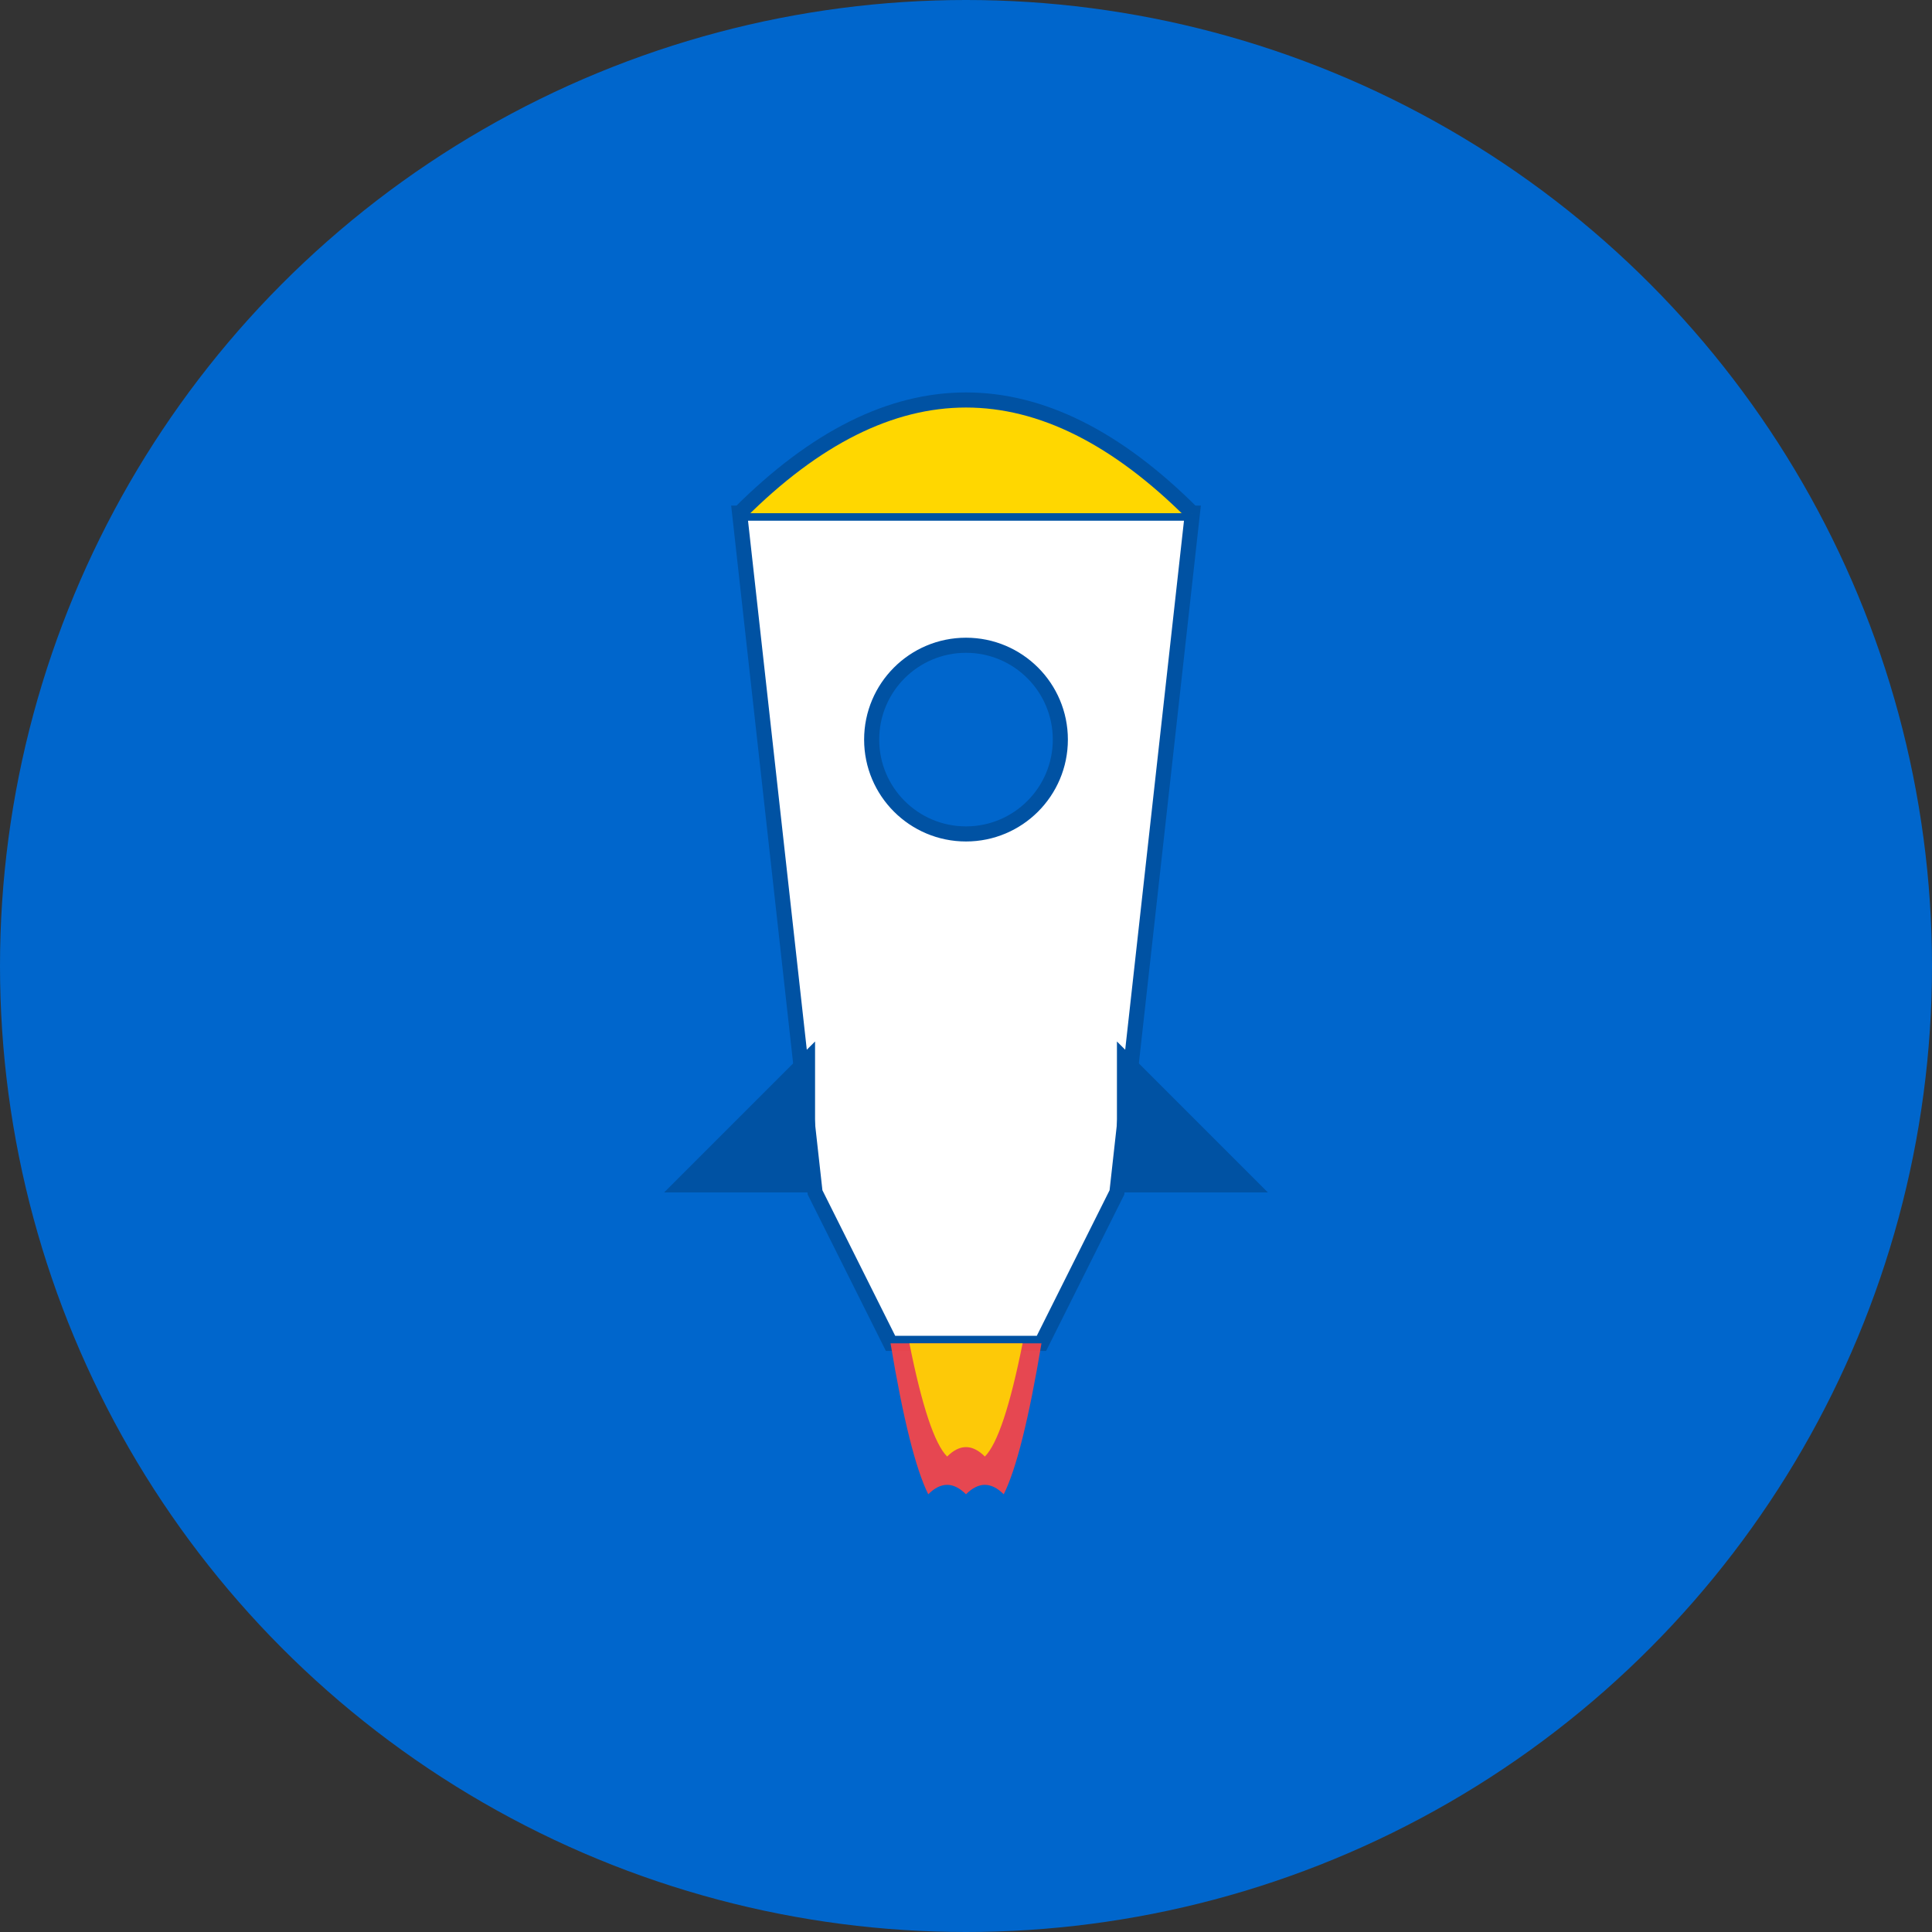 <?xml version="1.0" encoding="UTF-8"?>
<svg xmlns="http://www.w3.org/2000/svg" viewBox="0 0 512 512" width="512" height="512">
  <rect x="0" y="0" width="512" height="512" fill="#333333" stroke="none"/>
  <!-- Background Circle -->
  <circle cx="256" cy="256" r="256" fill="#0066CC"/>
  
  <!-- Rocket Icon (simplified) -->
  <g transform="translate(256, 256)">
    <!-- Rocket Body -->
    <path d="M -60 -120 
             L 60 -120 
             L 40 60 
             L 20 100
             L -20 100
             L -40 60 
             Z" 
          fill="white" 
          stroke="#0052A3" 
          stroke-width="4"/>
    
    <!-- Rocket Nose -->
    <path d="M -60 -120 
             Q 0 -180 60 -120" 
          fill="#FFD700" 
          stroke="#0052A3" 
          stroke-width="4"/>
    
    <!-- Rocket Window -->
    <circle cx="0" cy="-60" r="25" fill="#0066CC" stroke="#0052A3" stroke-width="4"/>
    
    <!-- Rocket Fins -->
    <path d="M -40 20 L -80 60 L -40 60 Z" fill="#0052A3"/>
    <path d="M 40 20 L 80 60 L 40 60 Z" fill="#0052A3"/>
    
    <!-- Rocket Flame -->
    <path d="M -20 100 
             Q -15 130 -10 140 
             Q -5 135 0 140 
             Q 5 135 10 140 
             Q 15 130 20 100 
             Z" 
          fill="#FF4444" 
          opacity="0.9"/>
    <path d="M -15 100 
             Q -10 125 -5 130 
             Q 0 125 5 130 
             Q 10 125 15 100 
             Z" 
          fill="#FFD700" 
          opacity="0.9"/>
  </g>
</svg>
